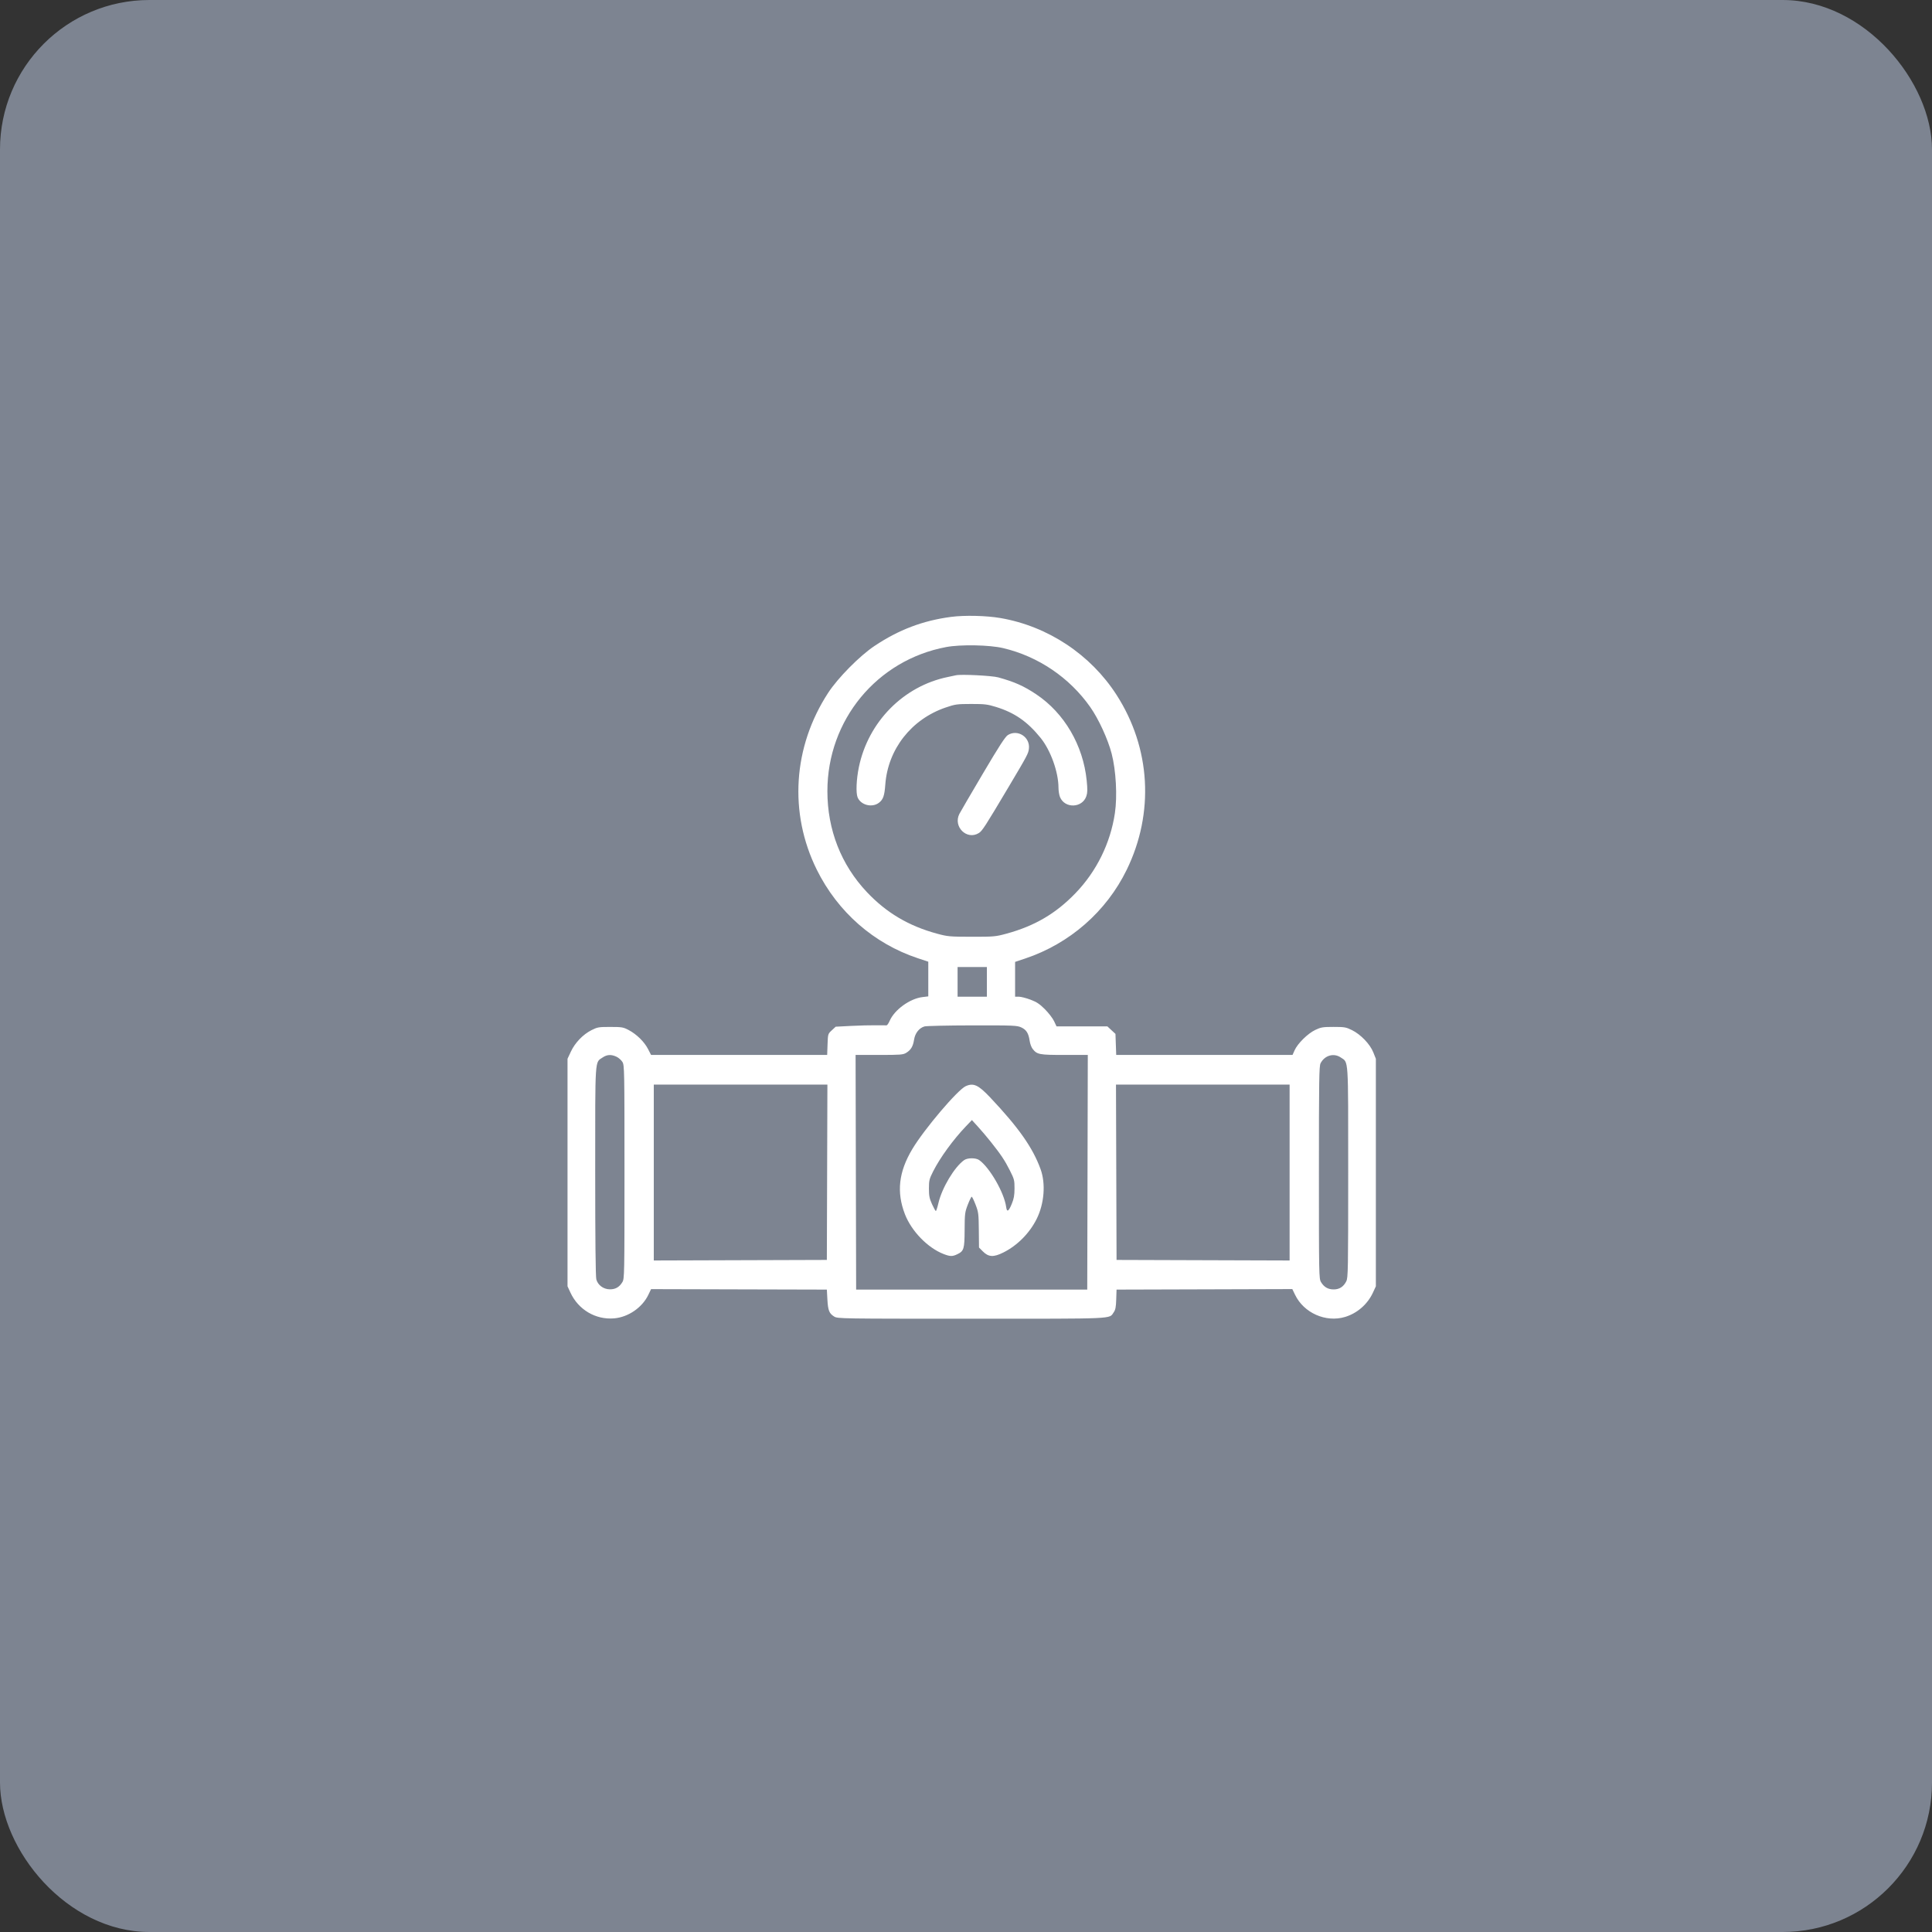 <svg width="160" height="160" viewBox="0 0 160 160" fill="none" xmlns="http://www.w3.org/2000/svg">
<rect x="0" y="0" width="160" height="160" fill="#333333" stroke="none"/>
<rect width="160" height="160" rx="12.375" fill="#7D8491"/>
<path fill-rule="evenodd" clip-rule="evenodd" d="M78.764 51.088C76.43 51.395 74.436 52.151 72.43 53.49C71.199 54.31 69.394 56.136 68.586 57.375C65.667 61.852 65.315 67.326 67.644 72.027C69.377 75.526 72.362 78.142 76.001 79.353L76.877 79.644V81.08V82.516L76.406 82.573C75.351 82.698 74.08 83.618 73.674 84.549C73.588 84.747 73.475 84.911 73.423 84.914C73.371 84.918 72.969 84.915 72.529 84.909C72.09 84.902 71.163 84.926 70.469 84.962L69.208 85.027L68.887 85.324C68.567 85.621 68.565 85.626 68.534 86.494L68.503 87.366L61.211 87.366L53.919 87.365L53.663 86.869C53.354 86.271 52.723 85.653 52.066 85.305C51.618 85.067 51.506 85.048 50.549 85.047C49.585 85.045 49.481 85.063 48.987 85.311C48.281 85.668 47.624 86.351 47.279 87.087L47 87.684V97.105V106.526L47.241 107.047C47.898 108.466 49.329 109.311 50.859 109.181C52.032 109.081 53.188 108.286 53.694 107.229L53.919 106.76L61.197 106.78L68.476 106.799L68.521 107.619C68.571 108.53 68.669 108.775 69.088 109.034C69.367 109.206 69.642 109.211 80.454 109.211C92.583 109.211 91.835 109.245 92.232 108.681C92.377 108.475 92.421 108.25 92.441 107.61L92.468 106.799L99.746 106.778L107.024 106.756L107.249 107.223C107.974 108.732 109.796 109.543 111.388 109.065C112.397 108.762 113.255 108.014 113.702 107.047L113.943 106.526V97.105V87.684L113.732 87.154C113.459 86.47 112.694 85.671 111.966 85.311C111.47 85.066 111.349 85.045 110.439 85.045C109.55 85.045 109.398 85.07 108.926 85.294C108.307 85.588 107.462 86.419 107.213 86.981L107.042 87.366H99.741H92.44L92.409 86.494L92.378 85.622L92.042 85.311L91.706 84.999H89.601H87.496L87.293 84.567C87.18 84.329 86.84 83.886 86.537 83.582C86.097 83.143 85.852 82.98 85.335 82.786C84.977 82.652 84.545 82.542 84.375 82.542H84.066V81.101V79.66L84.903 79.38C88.584 78.148 91.624 75.49 93.311 72.029C95.607 67.318 95.296 61.951 92.473 57.556C90.321 54.206 86.785 51.863 82.854 51.184C81.69 50.983 79.884 50.94 78.764 51.088ZM83.078 53.674C85.979 54.358 88.574 56.114 90.29 58.557C90.981 59.539 91.754 61.221 92.062 62.411C92.424 63.81 92.54 65.935 92.331 67.341C91.961 69.828 90.811 72.162 89.066 73.971C87.438 75.659 85.68 76.689 83.347 77.323C82.449 77.568 82.311 77.58 80.472 77.578C78.647 77.576 78.487 77.561 77.605 77.323C75.26 76.689 73.404 75.59 71.792 73.88C69.655 71.614 68.521 68.716 68.521 65.52C68.521 59.633 72.62 54.662 78.36 53.586C79.558 53.361 81.939 53.406 83.078 53.674ZM79.169 55.923C79.07 55.946 78.767 56.011 78.495 56.066C74.819 56.821 71.902 59.779 71.127 63.537C70.919 64.546 70.873 65.665 71.023 66.033C71.288 66.679 72.229 66.915 72.796 66.477C73.141 66.21 73.249 65.899 73.317 64.972C73.531 62.045 75.479 59.559 78.315 58.593C79.112 58.321 79.252 58.302 80.427 58.3C81.537 58.299 81.777 58.327 82.476 58.543C84.021 59.019 85.083 59.755 86.176 61.106C87.009 62.135 87.654 63.931 87.659 65.228C87.659 65.492 87.716 65.844 87.785 66.01C88.183 66.975 89.632 66.925 89.967 65.935C90.064 65.649 90.07 65.386 89.995 64.637C89.701 61.717 88.14 59.05 85.814 57.498C84.781 56.809 84.025 56.472 82.673 56.098C82.151 55.954 79.589 55.826 79.169 55.923ZM83.467 60.873C83.252 61.005 82.739 61.797 81.39 64.081C80.404 65.749 79.532 67.244 79.451 67.405C78.914 68.466 80.07 69.603 81.062 68.99C81.343 68.817 81.585 68.442 83.538 65.156C85.082 62.559 85.163 62.406 85.21 62.008C85.324 61.043 84.286 60.367 83.467 60.873ZM81.73 81.313V82.542H80.517H79.303V81.313V80.084H80.517H81.73V81.313ZM84.577 85.085C85.001 85.281 85.181 85.569 85.272 86.199C85.305 86.433 85.415 86.731 85.516 86.861C85.882 87.332 86.057 87.366 88.15 87.366H90.087L90.064 97.083L90.041 106.799H80.472H70.902L70.879 97.083L70.856 87.366L72.811 87.366C74.59 87.365 74.791 87.349 75.053 87.188C75.44 86.949 75.613 86.658 75.7 86.097C75.784 85.561 76.119 85.135 76.559 85.005C76.71 84.961 78.49 84.922 80.517 84.918C83.951 84.913 84.226 84.924 84.577 85.085ZM51.063 87.518C51.237 87.602 51.455 87.796 51.548 87.95C51.71 88.219 51.717 88.582 51.717 97.06C51.717 105.651 51.712 105.897 51.542 106.18C51.291 106.597 50.964 106.783 50.495 106.776C49.973 106.768 49.515 106.43 49.385 105.956C49.324 105.732 49.292 102.669 49.292 97.014C49.292 87.419 49.252 88.018 49.911 87.573C50.274 87.327 50.631 87.31 51.063 87.518ZM111.032 87.573C111.691 88.019 111.652 87.409 111.652 97.105C111.652 105.201 111.641 105.819 111.494 106.11C111.266 106.563 110.924 106.784 110.449 106.784C109.982 106.784 109.65 106.592 109.402 106.18C109.231 105.897 109.226 105.652 109.227 97.105C109.227 89.404 109.244 88.289 109.364 88.055C109.7 87.402 110.457 87.183 111.032 87.573ZM68.499 97.083L68.476 104.342L61.31 104.365L54.144 104.388V97.106V89.823H61.333H68.522L68.499 97.083ZM79.977 89.952C79.304 90.256 76.543 93.506 75.555 95.16C74.424 97.049 74.234 98.725 74.942 100.556C75.487 101.963 76.834 103.348 78.15 103.855C78.687 104.062 78.875 104.065 79.274 103.873C79.828 103.607 79.879 103.44 79.886 101.849C79.893 100.513 79.909 100.388 80.148 99.768C80.288 99.405 80.434 99.108 80.472 99.108C80.51 99.108 80.655 99.405 80.794 99.768C81.031 100.384 81.049 100.523 81.062 101.871L81.077 103.314L81.389 103.63C81.865 104.112 82.283 104.134 83.103 103.722C84.265 103.138 85.273 102.116 85.861 100.929C86.482 99.674 86.61 98.024 86.178 96.832C85.532 95.048 84.365 93.387 81.999 90.882C81.021 89.847 80.62 89.662 79.977 89.952ZM106.8 97.106V104.388L99.634 104.365L92.468 104.342L92.445 97.083L92.421 89.823H99.611H106.8V97.106ZM82.049 94.557C82.898 95.626 83.209 96.091 83.629 96.923C83.995 97.648 84.02 97.743 84.018 98.425C84.016 98.99 83.965 99.275 83.793 99.693C83.527 100.342 83.388 100.419 83.325 99.953C83.167 98.781 81.966 96.692 81.094 96.073C80.813 95.874 80.127 95.876 79.844 96.077C79.044 96.644 78.01 98.371 77.718 99.626C77.633 99.992 77.536 100.291 77.502 100.291C77.469 100.291 77.326 100.035 77.185 99.722C76.971 99.247 76.929 99.033 76.93 98.425C76.931 97.761 76.962 97.637 77.276 97.014C77.852 95.873 78.939 94.378 79.999 93.271L80.489 92.759L80.998 93.317C81.278 93.623 81.751 94.181 82.049 94.557Z" fill="white"/>
</svg>
